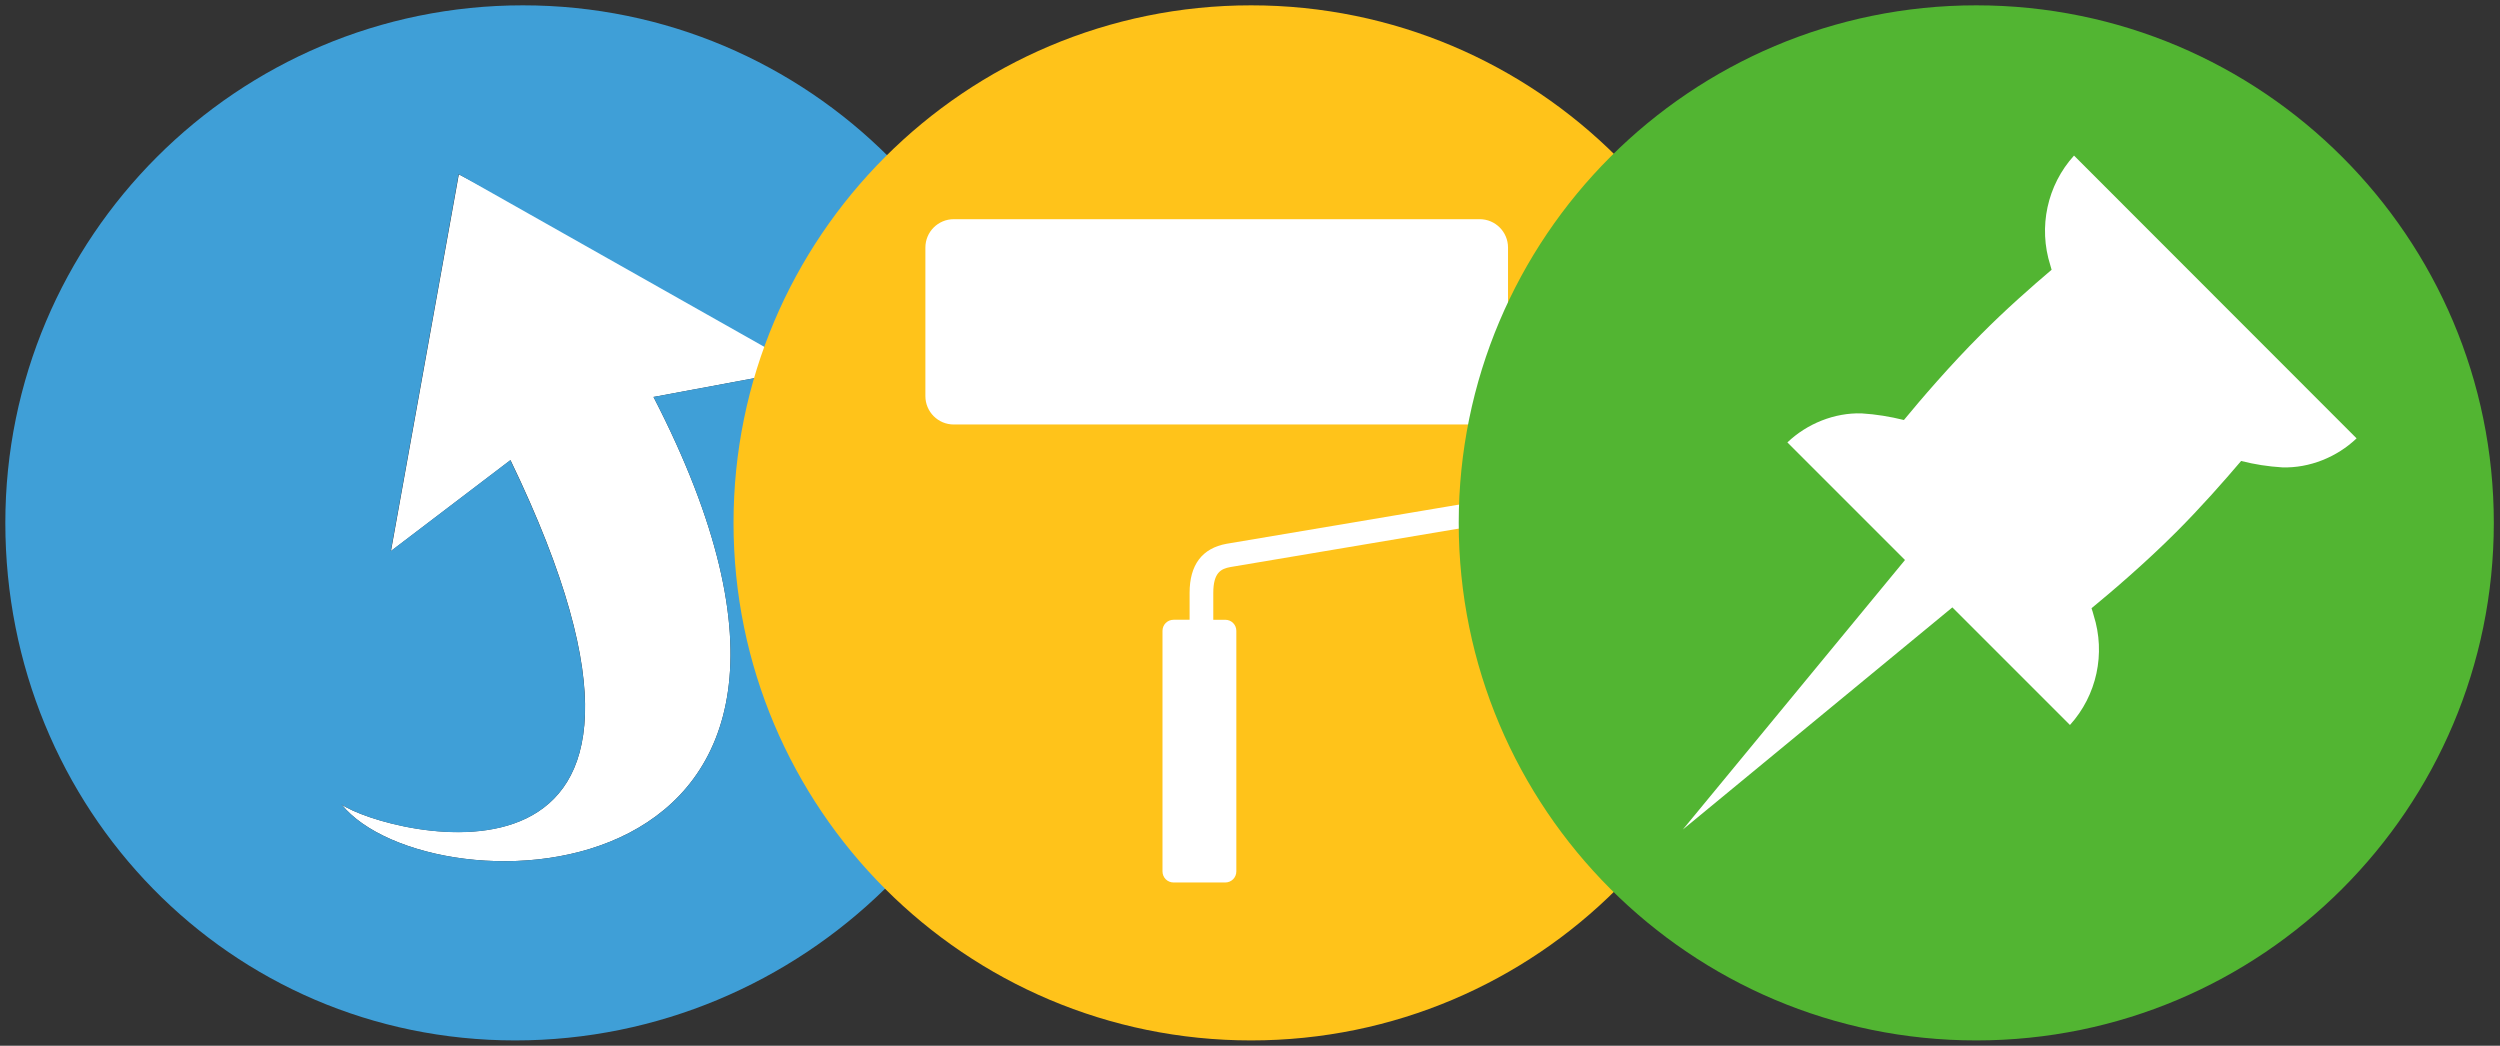 <svg xmlns="http://www.w3.org/2000/svg" width="1171.4" height="490"><rect width="100%" height="100%" fill="#333333" stroke="none"/><path fill="#FFF" d="M376.5 172.9L306.2 186c123 238.5-104.5 242.5-146.2 190.9 20 14.1 184.6 57.1 79.2-161.3l-56 42.6s4.3-23.8 10.4-57.7c6.1-34 14.1-78.1 21.4-118.8 68.2 35.6 161.5 91.2 161.5 91.2z"/><path fill="#3F9FD7" d="M245 2.5c133.9 0 242.5 108.6 242.5 242.5S375.3 487.5 241.4 487.5C107.5 487.5 2.5 378.9 2.5 245S111.1 2.5 245 2.5zM306.2 186l70.3-13.1-161.6-91.3-31.8 176.6 56-42.6C344.6 434 180 391.1 160 376.9c41.7 51.6 269.2 47.6 146.2-190.9z"/><path fill="#FFC31A" d="M828.7 245c0 133.9-108.6 242.5-242.5 242.5S343.7 378.9 343.7 245 452.3 2.5 586.2 2.5 828.7 111.1 828.7 245z"/><path fill="#FFF" d="M719.9 145.3h-13.3V116c0-7.3-5.9-13.3-13.3-13.3H446.9c-7.3 0-13.3 5.9-13.3 13.3v69.6c0 7.3 5.9 13.3 13.3 13.3h246.5c7.3 0 13.3-5.9 13.3-13.3v-29.3H720c4.3 0 7.7 3.5 7.7 7.7v54.2c0 7.7-2.1 10.6-8.9 12.3l-144.1 24.3c-11.4 2.1-17.3 9.8-17.3 23v12.6h-7.5c-2.9 0-5.2 2.3-5.2 5.2v112.7c0 2.9 2.3 5.2 5.2 5.2h24.2c2.9 0 5.2-2.3 5.2-5.2V295.6c0-2.9-2.3-5.2-5.2-5.2h-5.6v-12.6c0-9.6 3.7-11.3 8-12.1l144.3-24.3.4-.1c11.9-2.9 17.5-10.2 17.5-23.1V164c0-10.3-8.4-18.7-18.8-18.7z"/><path fill="#52B532" d="M1168.5 245c0 133.9-108.6 242.5-242.5 242.5S683.5 378.9 683.5 245 792.1 2.5 926 2.5s242.5 108.6 242.5 242.5z"/><path fill="#FFF" d="M971.8 72.9c-12.6 13.9-16.8 33.5-11.1 51.4l.6 2.1c-9.3 7.9-21.5 18.6-33 30.2-14.7 14.7-28.3 30.6-36.2 40.2-6.5-1.6-13.1-2.7-19.8-3.1-12.7-.4-25.6 4.8-34.8 13.6l55.1 55.1-104.1 126.3 126.3-104.1 55.1 55.1c12.6-13.9 16.8-33.5 11.1-51.4-.3-1.1-.6-2.2-1-3.3 9.5-7.8 25.2-21.2 39.7-35.7 11.6-11.6 22.4-23.9 30.4-33.3 6.3 1.6 12.7 2.6 19.3 3 12.7.4 25.6-4.8 34.8-13.6L971.8 72.9z"/></svg>